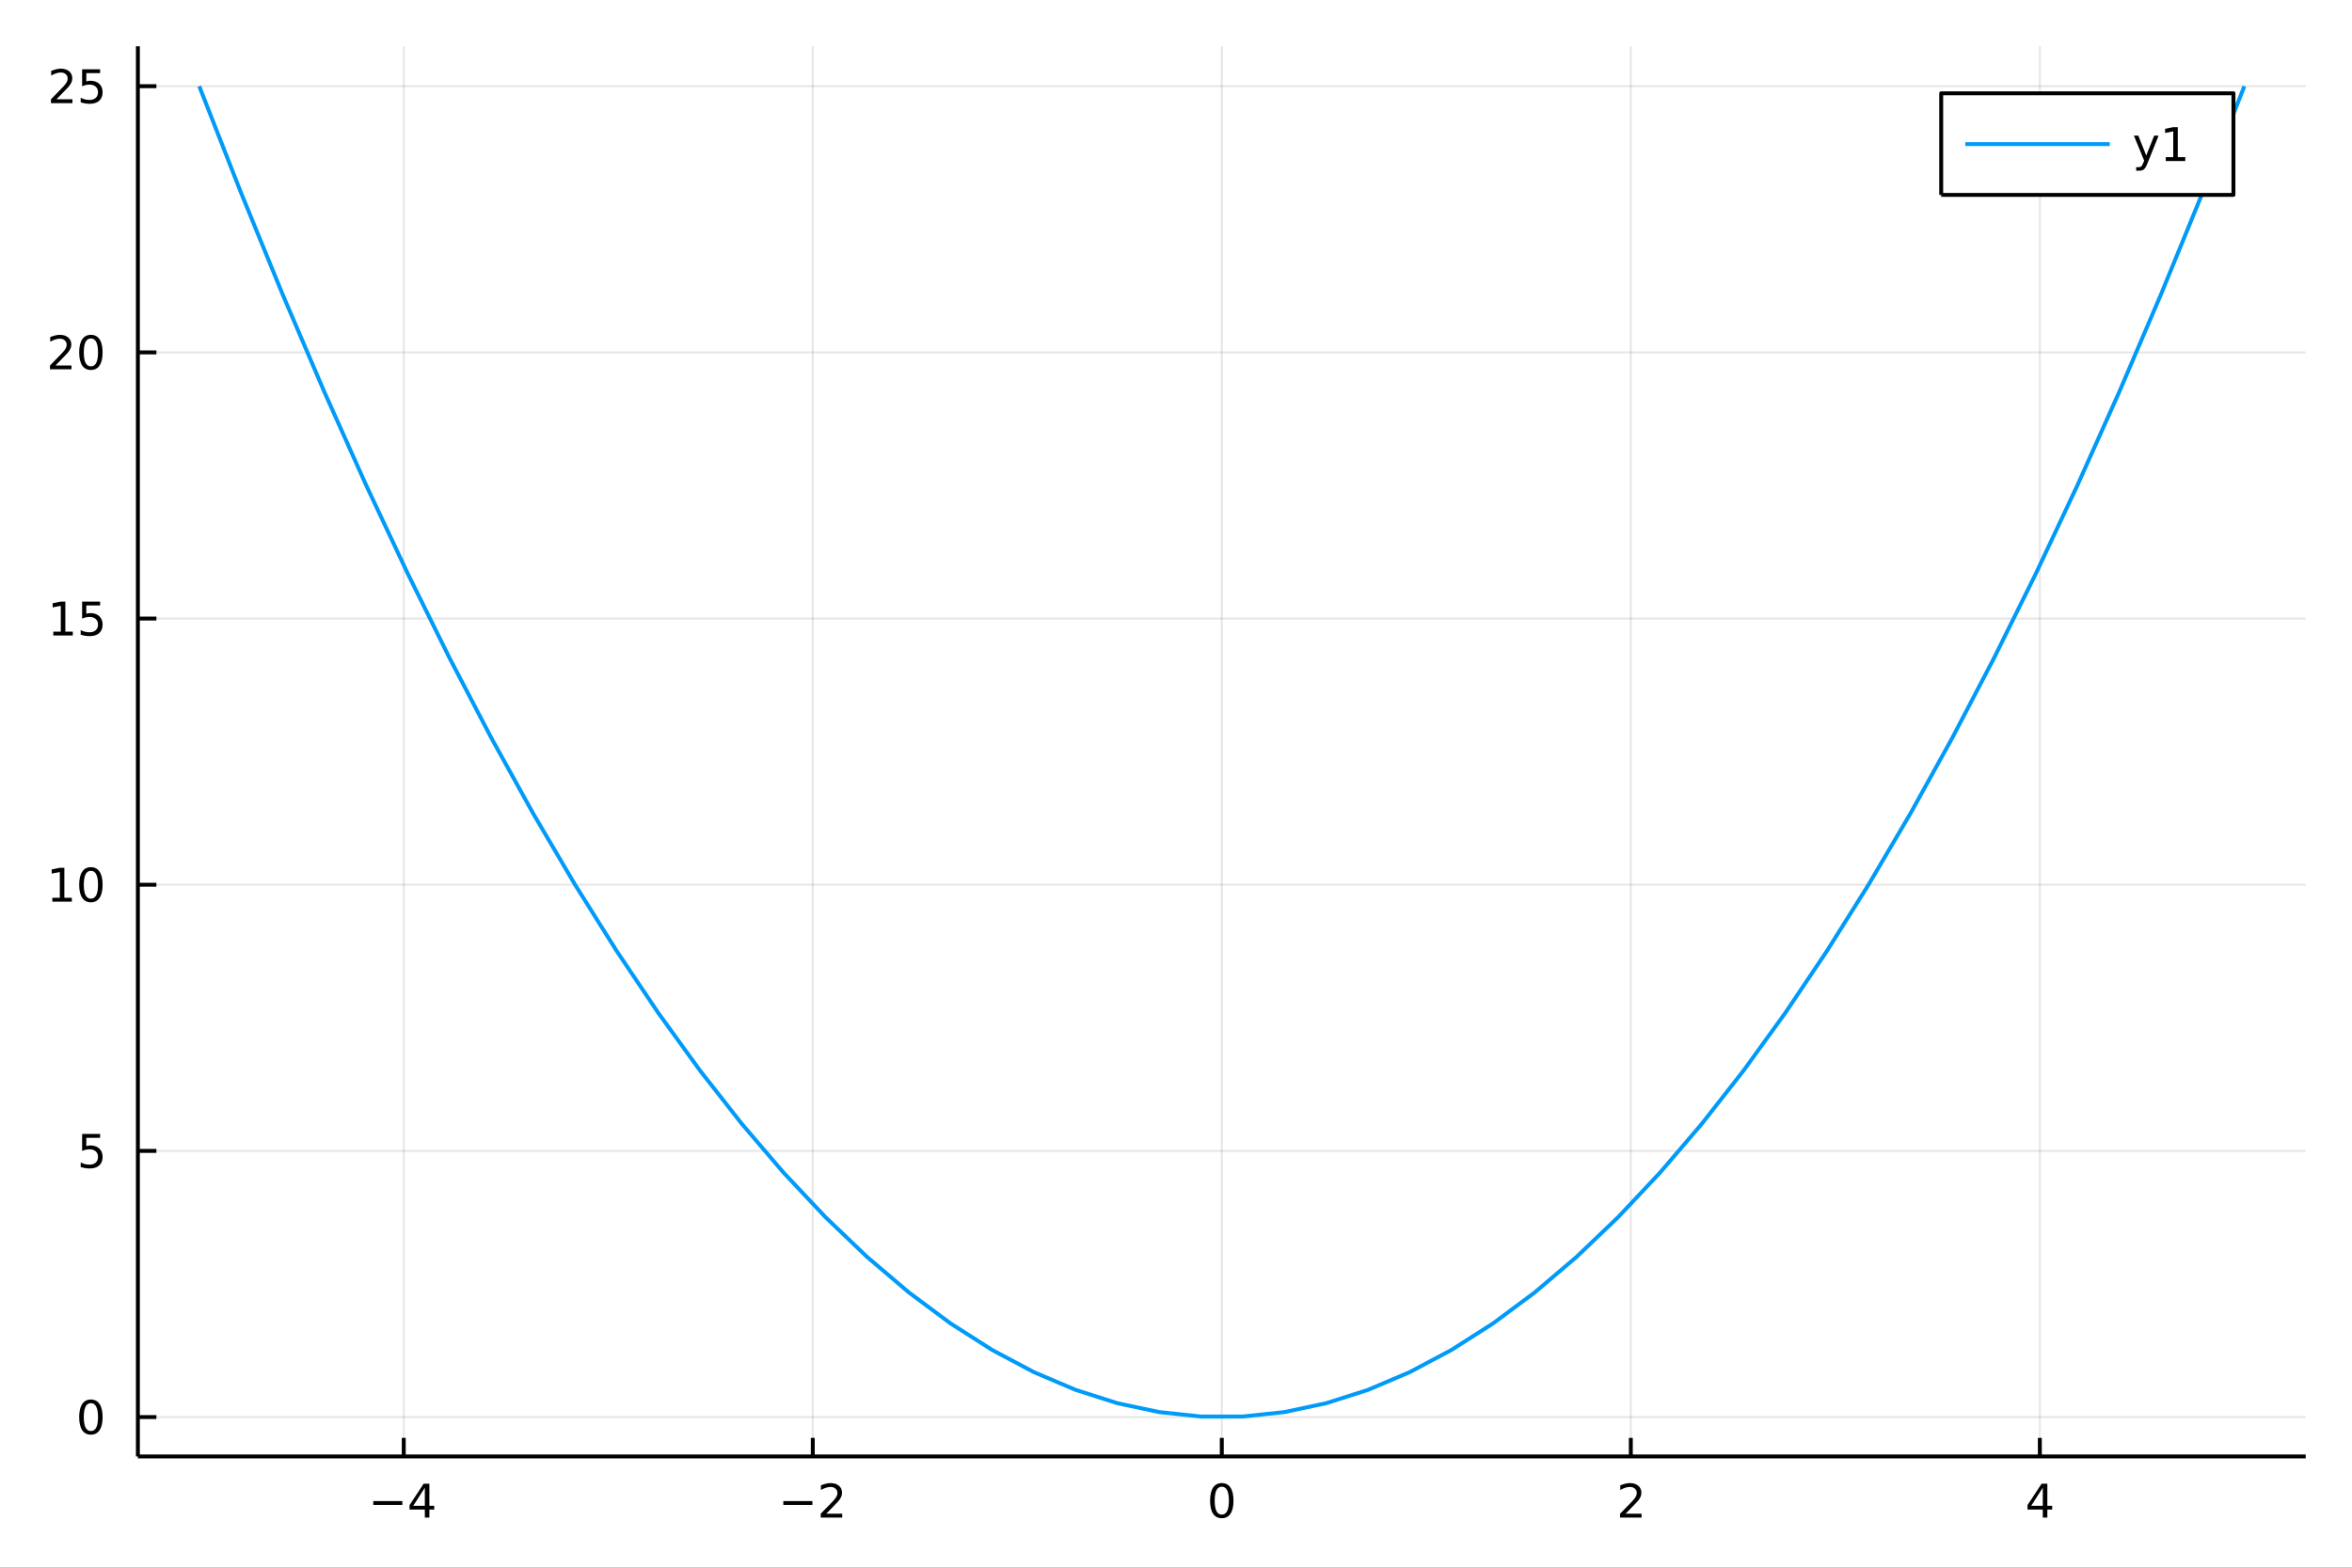 <?xml version="1.0" encoding="utf-8"?>
<svg xmlns="http://www.w3.org/2000/svg" xmlns:xlink="http://www.w3.org/1999/xlink" width="600" height="400" viewBox="0 0 2400 1600">
<rect x="0" y="0" width="2400" height="1600" fill="#333333" stroke="none"/>
<defs>
  <clipPath id="clip390">
    <rect x="0" y="0" width="2400" height="1600"/>
  </clipPath>
</defs>
<path clip-path="url(#clip390)" d="
M0 1600 L2400 1600 L2400 0 L0 0  Z
  " fill="#ffffff" fill-rule="evenodd" fill-opacity="1"/>
<defs>
  <clipPath id="clip391">
    <rect x="480" y="0" width="1681" height="1600"/>
  </clipPath>
</defs>
<path clip-path="url(#clip390)" d="
M140.696 1486.45 L2352.76 1486.45 L2352.76 47.244 L140.696 47.244  Z
  " fill="#ffffff" fill-rule="evenodd" fill-opacity="1"/>
<defs>
  <clipPath id="clip392">
    <rect x="140" y="47" width="2213" height="1440"/>
  </clipPath>
</defs>
<polyline clip-path="url(#clip392)" style="stroke:#000000; stroke-linecap:butt; stroke-linejoin:round; stroke-width:2; stroke-opacity:0.1; fill:none" points="
  411.986,1486.45 411.986,47.244 
  "/>
<polyline clip-path="url(#clip392)" style="stroke:#000000; stroke-linecap:butt; stroke-linejoin:round; stroke-width:2; stroke-opacity:0.1; fill:none" points="
  829.356,1486.45 829.356,47.244 
  "/>
<polyline clip-path="url(#clip392)" style="stroke:#000000; stroke-linecap:butt; stroke-linejoin:round; stroke-width:2; stroke-opacity:0.1; fill:none" points="
  1246.73,1486.45 1246.73,47.244 
  "/>
<polyline clip-path="url(#clip392)" style="stroke:#000000; stroke-linecap:butt; stroke-linejoin:round; stroke-width:2; stroke-opacity:0.1; fill:none" points="
  1664.1,1486.45 1664.1,47.244 
  "/>
<polyline clip-path="url(#clip392)" style="stroke:#000000; stroke-linecap:butt; stroke-linejoin:round; stroke-width:2; stroke-opacity:0.1; fill:none" points="
  2081.47,1486.45 2081.47,47.244 
  "/>
<polyline clip-path="url(#clip390)" style="stroke:#000000; stroke-linecap:butt; stroke-linejoin:round; stroke-width:4; stroke-opacity:1; fill:none" points="
  140.696,1486.45 2352.76,1486.45 
  "/>
<polyline clip-path="url(#clip390)" style="stroke:#000000; stroke-linecap:butt; stroke-linejoin:round; stroke-width:4; stroke-opacity:1; fill:none" points="
  411.986,1486.45 411.986,1467.55 
  "/>
<polyline clip-path="url(#clip390)" style="stroke:#000000; stroke-linecap:butt; stroke-linejoin:round; stroke-width:4; stroke-opacity:1; fill:none" points="
  829.356,1486.45 829.356,1467.55 
  "/>
<polyline clip-path="url(#clip390)" style="stroke:#000000; stroke-linecap:butt; stroke-linejoin:round; stroke-width:4; stroke-opacity:1; fill:none" points="
  1246.73,1486.45 1246.73,1467.55 
  "/>
<polyline clip-path="url(#clip390)" style="stroke:#000000; stroke-linecap:butt; stroke-linejoin:round; stroke-width:4; stroke-opacity:1; fill:none" points="
  1664.1,1486.45 1664.1,1467.55 
  "/>
<polyline clip-path="url(#clip390)" style="stroke:#000000; stroke-linecap:butt; stroke-linejoin:round; stroke-width:4; stroke-opacity:1; fill:none" points="
  2081.47,1486.45 2081.47,1467.55 
  "/>
<path clip-path="url(#clip390)" d="M380.887 1532.02 L410.562 1532.02 L410.562 1535.95 L380.887 1535.95 L380.887 1532.02 Z" fill="#000000" fill-rule="evenodd" fill-opacity="1" /><path clip-path="url(#clip390)" d="M433.502 1518.36 L421.697 1536.81 L433.502 1536.81 L433.502 1518.36 M432.275 1514.29 L438.155 1514.29 L438.155 1536.81 L443.085 1536.81 L443.085 1540.7 L438.155 1540.7 L438.155 1548.85 L433.502 1548.85 L433.502 1540.7 L417.9 1540.7 L417.9 1536.19 L432.275 1514.29 Z" fill="#000000" fill-rule="evenodd" fill-opacity="1" /><path clip-path="url(#clip390)" d="M799.298 1532.02 L828.974 1532.02 L828.974 1535.95 L799.298 1535.95 L799.298 1532.02 Z" fill="#000000" fill-rule="evenodd" fill-opacity="1" /><path clip-path="url(#clip390)" d="M843.094 1544.91 L859.414 1544.91 L859.414 1548.85 L837.469 1548.85 L837.469 1544.91 Q840.131 1542.16 844.715 1537.53 Q849.321 1532.88 850.502 1531.53 Q852.747 1529.01 853.627 1527.27 Q854.529 1525.51 854.529 1523.82 Q854.529 1521.07 852.585 1519.33 Q850.664 1517.6 847.562 1517.6 Q845.363 1517.6 842.909 1518.36 Q840.478 1519.13 837.701 1520.68 L837.701 1515.95 Q840.525 1514.82 842.978 1514.24 Q845.432 1513.66 847.469 1513.66 Q852.84 1513.66 856.034 1516.35 Q859.228 1519.03 859.228 1523.52 Q859.228 1525.65 858.418 1527.57 Q857.631 1529.47 855.525 1532.07 Q854.946 1532.74 851.844 1535.95 Q848.742 1539.15 843.094 1544.91 Z" fill="#000000" fill-rule="evenodd" fill-opacity="1" /><path clip-path="url(#clip390)" d="M1246.73 1517.37 Q1243.11 1517.37 1241.29 1520.93 Q1239.48 1524.47 1239.48 1531.6 Q1239.48 1538.71 1241.29 1542.27 Q1243.11 1545.82 1246.73 1545.82 Q1250.36 1545.82 1252.17 1542.27 Q1253.99 1538.71 1253.99 1531.6 Q1253.99 1524.47 1252.17 1520.93 Q1250.36 1517.37 1246.73 1517.37 M1246.73 1513.66 Q1252.54 1513.66 1255.59 1518.27 Q1258.67 1522.85 1258.67 1531.6 Q1258.67 1540.33 1255.59 1544.94 Q1252.54 1549.52 1246.73 1549.52 Q1240.92 1549.52 1237.84 1544.94 Q1234.78 1540.33 1234.78 1531.6 Q1234.78 1522.85 1237.84 1518.27 Q1240.92 1513.66 1246.73 1513.66 Z" fill="#000000" fill-rule="evenodd" fill-opacity="1" /><path clip-path="url(#clip390)" d="M1658.75 1544.91 L1675.07 1544.91 L1675.07 1548.85 L1653.12 1548.85 L1653.12 1544.91 Q1655.79 1542.16 1660.37 1537.53 Q1664.98 1532.88 1666.16 1531.53 Q1668.4 1529.01 1669.28 1527.27 Q1670.18 1525.51 1670.18 1523.82 Q1670.18 1521.07 1668.24 1519.33 Q1666.32 1517.6 1663.22 1517.6 Q1661.02 1517.6 1658.56 1518.36 Q1656.13 1519.13 1653.35 1520.68 L1653.35 1515.95 Q1656.18 1514.82 1658.63 1514.24 Q1661.09 1513.66 1663.12 1513.66 Q1668.49 1513.66 1671.69 1516.35 Q1674.88 1519.03 1674.88 1523.52 Q1674.88 1525.65 1674.07 1527.57 Q1673.29 1529.47 1671.18 1532.07 Q1670.6 1532.74 1667.5 1535.95 Q1664.4 1539.15 1658.75 1544.91 Z" fill="#000000" fill-rule="evenodd" fill-opacity="1" /><path clip-path="url(#clip390)" d="M2084.47 1518.36 L2072.67 1536.81 L2084.47 1536.81 L2084.47 1518.36 M2083.25 1514.29 L2089.13 1514.29 L2089.13 1536.81 L2094.06 1536.81 L2094.06 1540.7 L2089.13 1540.7 L2089.13 1548.85 L2084.47 1548.85 L2084.47 1540.7 L2068.87 1540.7 L2068.87 1536.19 L2083.25 1514.29 Z" fill="#000000" fill-rule="evenodd" fill-opacity="1" /><polyline clip-path="url(#clip392)" style="stroke:#000000; stroke-linecap:butt; stroke-linejoin:round; stroke-width:2; stroke-opacity:0.1; fill:none" points="
  140.696,1446.28 2352.76,1446.28 
  "/>
<polyline clip-path="url(#clip392)" style="stroke:#000000; stroke-linecap:butt; stroke-linejoin:round; stroke-width:2; stroke-opacity:0.1; fill:none" points="
  140.696,1174.62 2352.76,1174.62 
  "/>
<polyline clip-path="url(#clip392)" style="stroke:#000000; stroke-linecap:butt; stroke-linejoin:round; stroke-width:2; stroke-opacity:0.1; fill:none" points="
  140.696,902.959 2352.76,902.959 
  "/>
<polyline clip-path="url(#clip392)" style="stroke:#000000; stroke-linecap:butt; stroke-linejoin:round; stroke-width:2; stroke-opacity:0.1; fill:none" points="
  140.696,631.298 2352.76,631.298 
  "/>
<polyline clip-path="url(#clip392)" style="stroke:#000000; stroke-linecap:butt; stroke-linejoin:round; stroke-width:2; stroke-opacity:0.1; fill:none" points="
  140.696,359.637 2352.76,359.637 
  "/>
<polyline clip-path="url(#clip392)" style="stroke:#000000; stroke-linecap:butt; stroke-linejoin:round; stroke-width:2; stroke-opacity:0.1; fill:none" points="
  140.696,87.976 2352.76,87.976 
  "/>
<polyline clip-path="url(#clip390)" style="stroke:#000000; stroke-linecap:butt; stroke-linejoin:round; stroke-width:4; stroke-opacity:1; fill:none" points="
  140.696,1486.45 140.696,47.244 
  "/>
<polyline clip-path="url(#clip390)" style="stroke:#000000; stroke-linecap:butt; stroke-linejoin:round; stroke-width:4; stroke-opacity:1; fill:none" points="
  140.696,1446.28 159.593,1446.28 
  "/>
<polyline clip-path="url(#clip390)" style="stroke:#000000; stroke-linecap:butt; stroke-linejoin:round; stroke-width:4; stroke-opacity:1; fill:none" points="
  140.696,1174.62 159.593,1174.62 
  "/>
<polyline clip-path="url(#clip390)" style="stroke:#000000; stroke-linecap:butt; stroke-linejoin:round; stroke-width:4; stroke-opacity:1; fill:none" points="
  140.696,902.959 159.593,902.959 
  "/>
<polyline clip-path="url(#clip390)" style="stroke:#000000; stroke-linecap:butt; stroke-linejoin:round; stroke-width:4; stroke-opacity:1; fill:none" points="
  140.696,631.298 159.593,631.298 
  "/>
<polyline clip-path="url(#clip390)" style="stroke:#000000; stroke-linecap:butt; stroke-linejoin:round; stroke-width:4; stroke-opacity:1; fill:none" points="
  140.696,359.637 159.593,359.637 
  "/>
<polyline clip-path="url(#clip390)" style="stroke:#000000; stroke-linecap:butt; stroke-linejoin:round; stroke-width:4; stroke-opacity:1; fill:none" points="
  140.696,87.976 159.593,87.976 
  "/>
<path clip-path="url(#clip390)" d="M92.751 1432.08 Q89.14 1432.08 87.311 1435.64 Q85.506 1439.19 85.506 1446.32 Q85.506 1453.42 87.311 1456.99 Q89.14 1460.53 92.751 1460.53 Q96.385 1460.53 98.191 1456.99 Q100.02 1453.42 100.02 1446.32 Q100.02 1439.19 98.191 1435.64 Q96.385 1432.08 92.751 1432.08 M92.751 1428.38 Q98.561 1428.38 101.617 1432.98 Q104.696 1437.57 104.696 1446.32 Q104.696 1455.04 101.617 1459.65 Q98.561 1464.23 92.751 1464.23 Q86.941 1464.23 83.862 1459.65 Q80.807 1455.04 80.807 1446.32 Q80.807 1437.57 83.862 1432.98 Q86.941 1428.38 92.751 1428.38 Z" fill="#000000" fill-rule="evenodd" fill-opacity="1" /><path clip-path="url(#clip390)" d="M83.793 1157.34 L102.149 1157.34 L102.149 1161.28 L88.075 1161.28 L88.075 1169.75 Q89.094 1169.4 90.112 1169.24 Q91.131 1169.05 92.149 1169.05 Q97.936 1169.05 101.316 1172.22 Q104.696 1175.4 104.696 1180.81 Q104.696 1186.39 101.223 1189.49 Q97.751 1192.57 91.432 1192.57 Q89.256 1192.57 86.987 1192.2 Q84.742 1191.83 82.335 1191.09 L82.335 1186.39 Q84.418 1187.53 86.64 1188.08 Q88.862 1188.64 91.339 1188.64 Q95.344 1188.64 97.682 1186.53 Q100.02 1184.42 100.02 1180.81 Q100.02 1177.2 97.682 1175.09 Q95.344 1172.99 91.339 1172.99 Q89.464 1172.99 87.589 1173.41 Q85.737 1173.82 83.793 1174.7 L83.793 1157.34 Z" fill="#000000" fill-rule="evenodd" fill-opacity="1" /><path clip-path="url(#clip390)" d="M53.4 916.304 L61.038 916.304 L61.038 889.939 L52.728 891.605 L52.728 887.346 L60.992 885.679 L65.668 885.679 L65.668 916.304 L73.307 916.304 L73.307 920.239 L53.4 920.239 L53.4 916.304 Z" fill="#000000" fill-rule="evenodd" fill-opacity="1" /><path clip-path="url(#clip390)" d="M92.751 888.758 Q89.14 888.758 87.311 892.323 Q85.506 895.864 85.506 902.994 Q85.506 910.101 87.311 913.665 Q89.14 917.207 92.751 917.207 Q96.385 917.207 98.191 913.665 Q100.02 910.101 100.02 902.994 Q100.02 895.864 98.191 892.323 Q96.385 888.758 92.751 888.758 M92.751 885.054 Q98.561 885.054 101.617 889.661 Q104.696 894.244 104.696 902.994 Q104.696 911.721 101.617 916.327 Q98.561 920.911 92.751 920.911 Q86.941 920.911 83.862 916.327 Q80.807 911.721 80.807 902.994 Q80.807 894.244 83.862 889.661 Q86.941 885.054 92.751 885.054 Z" fill="#000000" fill-rule="evenodd" fill-opacity="1" /><path clip-path="url(#clip390)" d="M54.395 644.643 L62.034 644.643 L62.034 618.278 L53.724 619.944 L53.724 615.685 L61.987 614.018 L66.663 614.018 L66.663 644.643 L74.302 644.643 L74.302 648.578 L54.395 648.578 L54.395 644.643 Z" fill="#000000" fill-rule="evenodd" fill-opacity="1" /><path clip-path="url(#clip390)" d="M83.793 614.018 L102.149 614.018 L102.149 617.953 L88.075 617.953 L88.075 626.426 Q89.094 626.078 90.112 625.916 Q91.131 625.731 92.149 625.731 Q97.936 625.731 101.316 628.903 Q104.696 632.074 104.696 637.49 Q104.696 643.069 101.223 646.171 Q97.751 649.25 91.432 649.25 Q89.256 649.25 86.987 648.879 Q84.742 648.509 82.335 647.768 L82.335 643.069 Q84.418 644.203 86.64 644.759 Q88.862 645.314 91.339 645.314 Q95.344 645.314 97.682 643.208 Q100.02 641.102 100.02 637.49 Q100.02 633.879 97.682 631.773 Q95.344 629.666 91.339 629.666 Q89.464 629.666 87.589 630.083 Q85.737 630.5 83.793 631.379 L83.793 614.018 Z" fill="#000000" fill-rule="evenodd" fill-opacity="1" /><path clip-path="url(#clip390)" d="M56.617 372.982 L72.936 372.982 L72.936 376.917 L50.992 376.917 L50.992 372.982 Q53.654 370.228 58.237 365.598 Q62.844 360.945 64.025 359.603 Q66.27 357.079 67.149 355.343 Q68.052 353.584 68.052 351.894 Q68.052 349.14 66.108 347.404 Q64.186 345.667 61.085 345.667 Q58.886 345.667 56.432 346.431 Q54.001 347.195 51.224 348.746 L51.224 344.024 Q54.048 342.89 56.501 342.311 Q58.955 341.732 60.992 341.732 Q66.362 341.732 69.557 344.417 Q72.751 347.103 72.751 351.593 Q72.751 353.723 71.941 355.644 Q71.154 357.542 69.048 360.135 Q68.469 360.806 65.367 364.024 Q62.265 367.218 56.617 372.982 Z" fill="#000000" fill-rule="evenodd" fill-opacity="1" /><path clip-path="url(#clip390)" d="M92.751 345.436 Q89.14 345.436 87.311 349.001 Q85.506 352.542 85.506 359.672 Q85.506 366.778 87.311 370.343 Q89.14 373.885 92.751 373.885 Q96.385 373.885 98.191 370.343 Q100.02 366.778 100.02 359.672 Q100.02 352.542 98.191 349.001 Q96.385 345.436 92.751 345.436 M92.751 341.732 Q98.561 341.732 101.617 346.339 Q104.696 350.922 104.696 359.672 Q104.696 368.399 101.617 373.005 Q98.561 377.589 92.751 377.589 Q86.941 377.589 83.862 373.005 Q80.807 368.399 80.807 359.672 Q80.807 350.922 83.862 346.339 Q86.941 341.732 92.751 341.732 Z" fill="#000000" fill-rule="evenodd" fill-opacity="1" /><path clip-path="url(#clip390)" d="M57.612 101.321 L73.932 101.321 L73.932 105.256 L51.987 105.256 L51.987 101.321 Q54.65 98.567 59.233 93.937 Q63.839 89.284 65.02 87.942 Q67.265 85.418 68.145 83.682 Q69.048 81.923 69.048 80.233 Q69.048 77.479 67.103 75.743 Q65.182 74.006 62.08 74.006 Q59.881 74.006 57.427 74.77 Q54.997 75.534 52.219 77.085 L52.219 72.363 Q55.043 71.229 57.497 70.65 Q59.95 70.071 61.987 70.071 Q67.358 70.071 70.552 72.757 Q73.747 75.442 73.747 79.932 Q73.747 82.062 72.936 83.983 Q72.149 85.881 70.043 88.474 Q69.464 89.145 66.362 92.363 Q63.261 95.557 57.612 101.321 Z" fill="#000000" fill-rule="evenodd" fill-opacity="1" /><path clip-path="url(#clip390)" d="M83.793 70.696 L102.149 70.696 L102.149 74.631 L88.075 74.631 L88.075 83.104 Q89.094 82.756 90.112 82.594 Q91.131 82.409 92.149 82.409 Q97.936 82.409 101.316 85.581 Q104.696 88.752 104.696 94.168 Q104.696 99.747 101.223 102.849 Q97.751 105.928 91.432 105.928 Q89.256 105.928 86.987 105.557 Q84.742 105.187 82.335 104.446 L82.335 99.747 Q84.418 100.881 86.64 101.437 Q88.862 101.992 91.339 101.992 Q95.344 101.992 97.682 99.886 Q100.02 97.779 100.02 94.168 Q100.02 90.557 97.682 88.451 Q95.344 86.344 91.339 86.344 Q89.464 86.344 87.589 86.761 Q85.737 87.178 83.793 88.057 L83.793 70.696 Z" fill="#000000" fill-rule="evenodd" fill-opacity="1" /><polyline clip-path="url(#clip392)" style="stroke:#009af9; stroke-linecap:butt; stroke-linejoin:round; stroke-width:4; stroke-opacity:1; fill:none" points="
  203.301,87.976 245.89,196.595 288.479,300.689 331.067,400.256 373.656,495.298 416.245,585.814 458.834,671.804 501.422,753.269 544.011,830.207 586.6,902.62 
  629.189,970.507 671.777,1033.87 714.366,1092.7 756.955,1147.01 799.544,1196.8 842.132,1242.05 884.721,1282.79 927.31,1318.99 969.899,1350.67 1012.49,1377.83 
  1055.08,1400.46 1097.67,1418.56 1140.25,1432.14 1182.84,1441.19 1225.43,1445.72 1268.02,1445.72 1310.61,1441.19 1353.2,1432.14 1395.79,1418.56 1438.38,1400.46 
  1480.96,1377.83 1523.55,1350.67 1566.14,1318.99 1608.73,1282.79 1651.32,1242.05 1693.91,1196.8 1736.5,1147.01 1779.09,1092.7 1821.67,1033.87 1864.26,970.507 
  1906.85,902.62 1949.44,830.207 1992.03,753.269 2034.62,671.804 2077.21,585.814 2119.8,495.298 2162.38,400.256 2204.97,300.689 2247.56,196.595 2290.15,87.976 
  
  "/>
<path clip-path="url(#clip390)" d="
M1980.81 198.898 L2279.02 198.898 L2279.02 95.218 L1980.81 95.218  Z
  " fill="#ffffff" fill-rule="evenodd" fill-opacity="1"/>
<polyline clip-path="url(#clip390)" style="stroke:#000000; stroke-linecap:butt; stroke-linejoin:round; stroke-width:4; stroke-opacity:1; fill:none" points="
  1980.81,198.898 2279.02,198.898 2279.02,95.218 1980.81,95.218 1980.81,198.898 
  "/>
<polyline clip-path="url(#clip390)" style="stroke:#009af9; stroke-linecap:butt; stroke-linejoin:round; stroke-width:4; stroke-opacity:1; fill:none" points="
  2005.38,147.058 2152.85,147.058 
  "/>
<path clip-path="url(#clip390)" d="M2191.28 166.745 Q2189.47 171.375 2187.76 172.787 Q2186.04 174.199 2183.17 174.199 L2179.77 174.199 L2179.77 170.634 L2182.27 170.634 Q2184.03 170.634 2185 169.8 Q2185.98 168.967 2187.16 165.865 L2187.92 163.921 L2177.43 138.412 L2181.95 138.412 L2190.05 158.689 L2198.15 138.412 L2202.66 138.412 L2191.28 166.745 Z" fill="#000000" fill-rule="evenodd" fill-opacity="1" /><path clip-path="url(#clip390)" d="M2209.96 160.402 L2217.6 160.402 L2217.6 134.037 L2209.29 135.703 L2209.29 131.444 L2217.55 129.778 L2222.22 129.778 L2222.22 160.402 L2229.86 160.402 L2229.86 164.338 L2209.96 164.338 L2209.96 160.402 Z" fill="#000000" fill-rule="evenodd" fill-opacity="1" /></svg>

